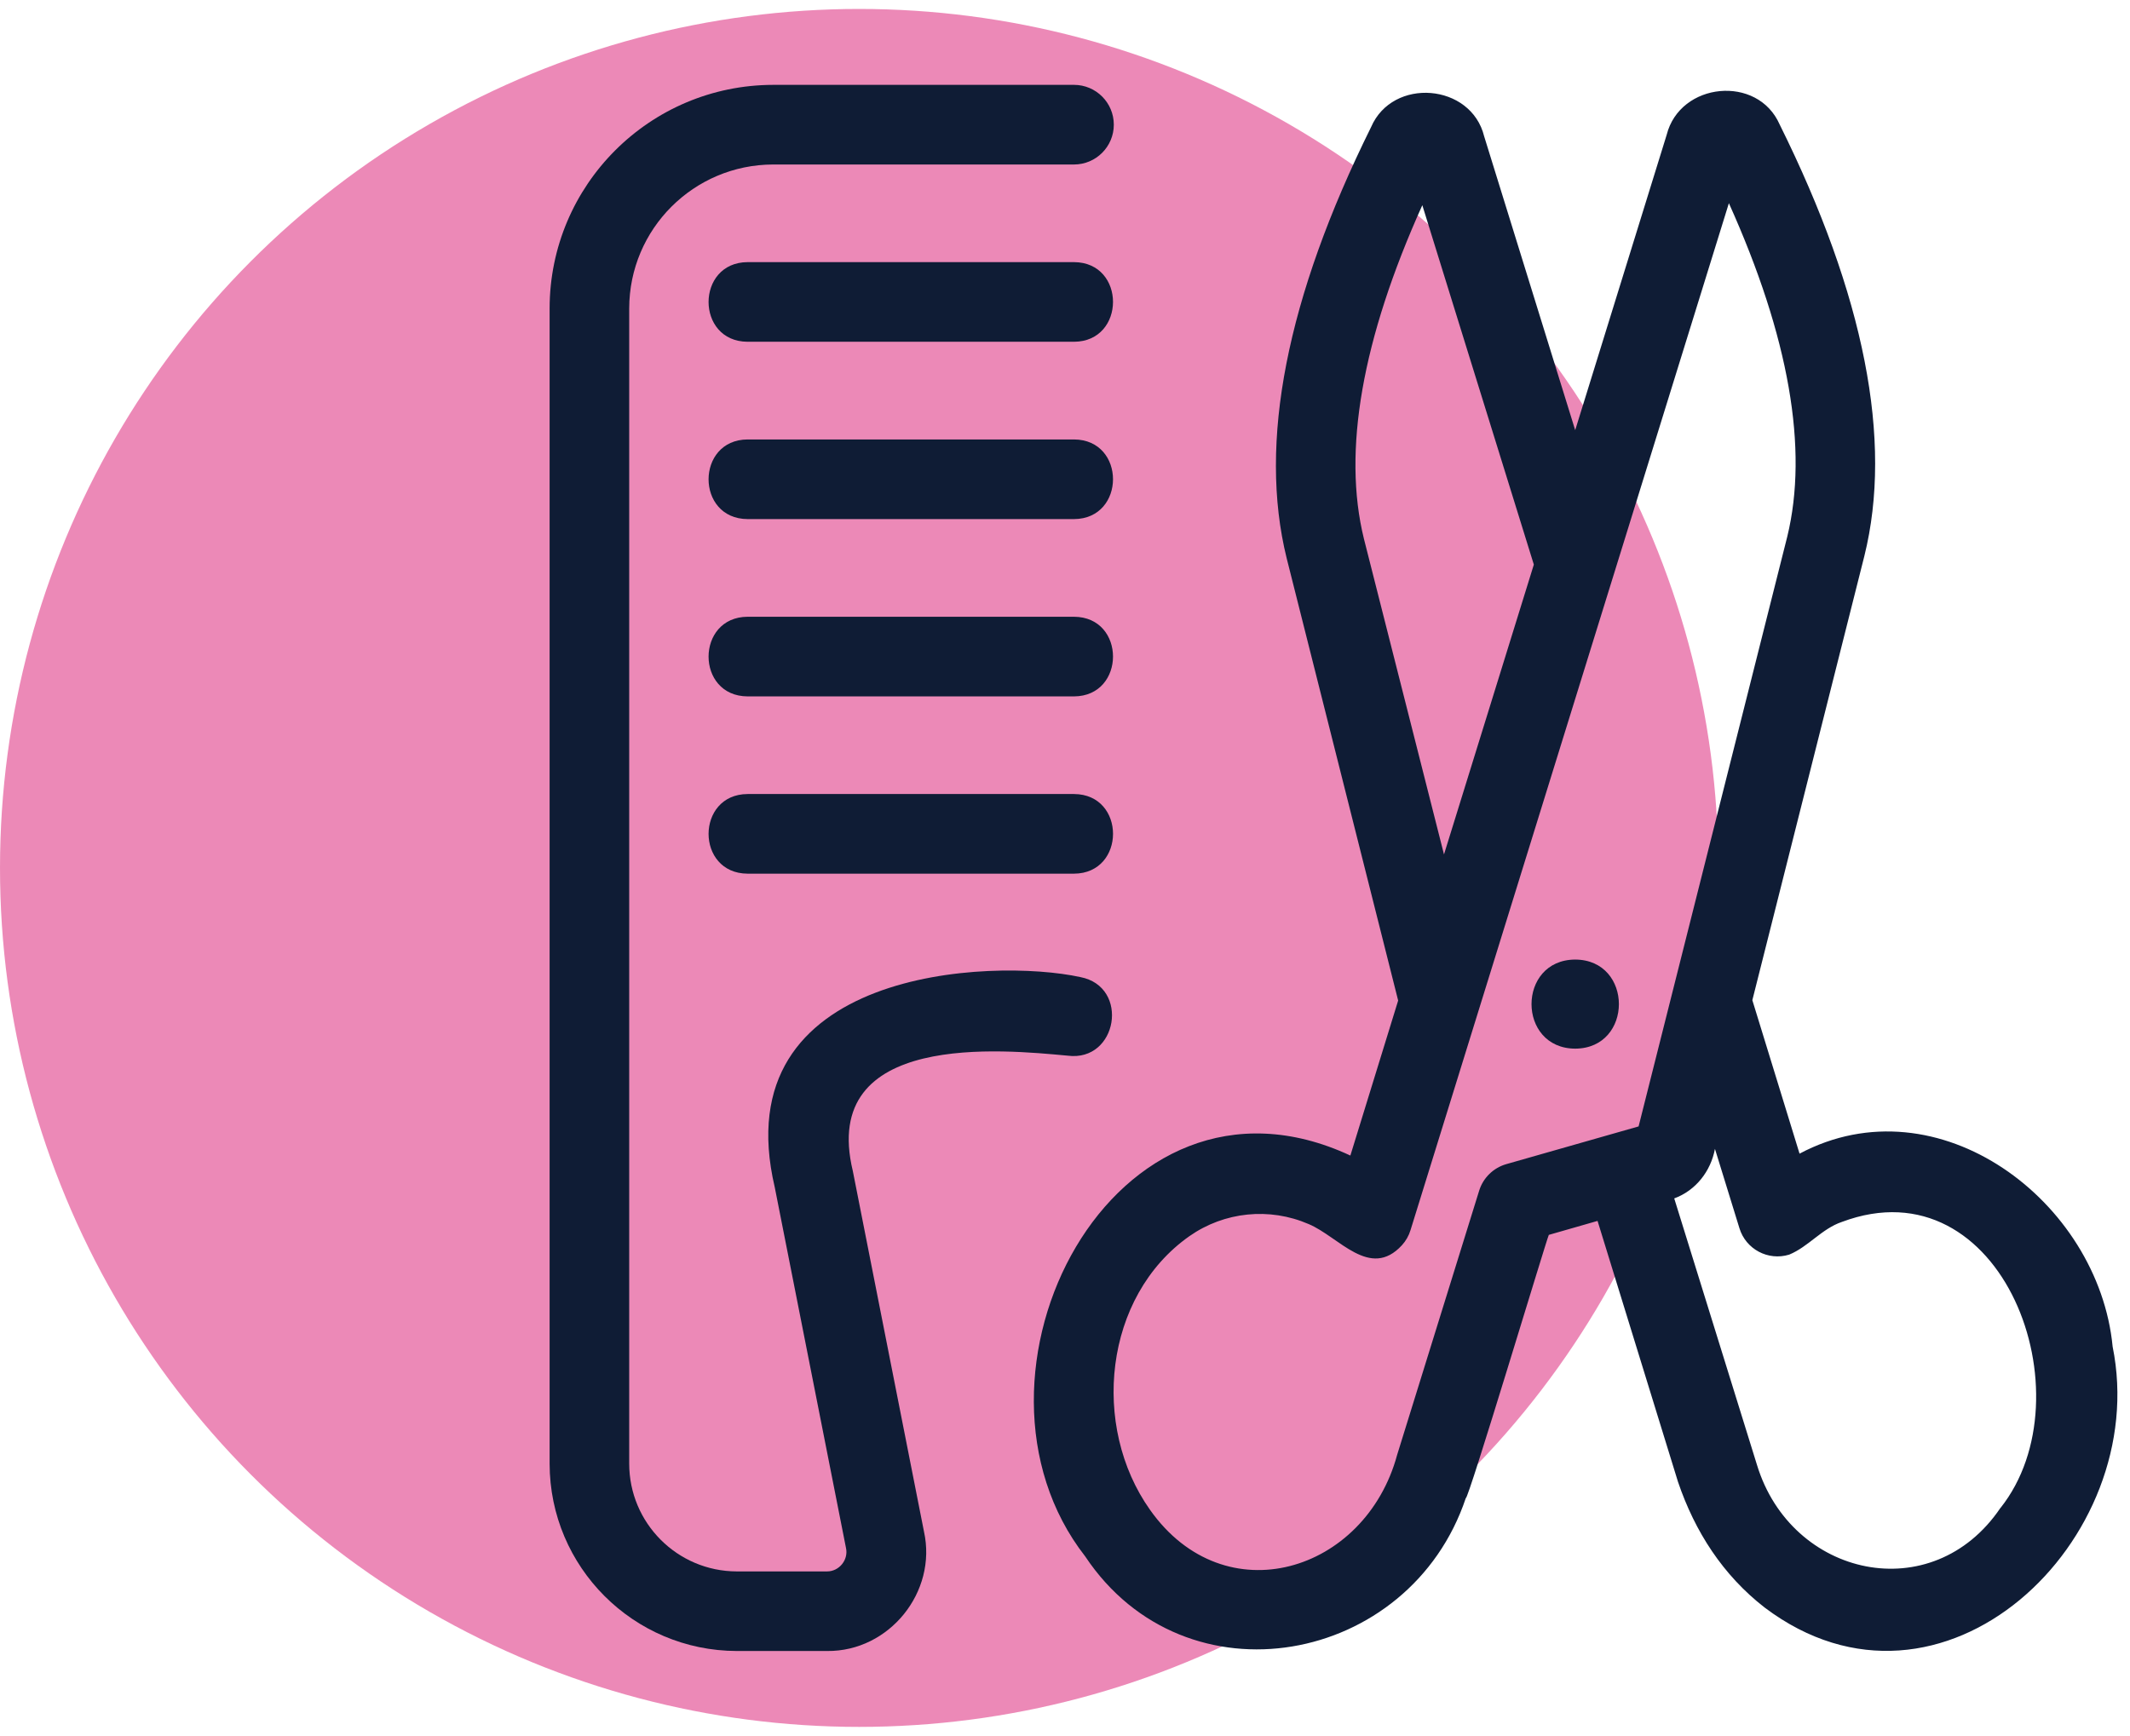 <svg width="119" height="97" viewBox="0 0 119 97" fill="none" xmlns="http://www.w3.org/2000/svg">
<circle cx="48" cy="48.5" r="48" fill="#DB1471" fill-opacity="0.5"/>
<g clip-path="url(#clip0_940_419681)">
<path d="M118.03 75.251C117.25 67.137 108.287 60.349 100.538 64.467L97.901 55.89L104.161 31.062C105.76 24.604 104.161 16.499 99.429 6.961C98.201 4.154 93.86 4.59 93.116 7.53L88.004 24.037L82.919 7.622C82.192 4.653 77.805 4.3 76.6 7.103C71.877 16.638 70.29 24.737 71.883 31.189L78.113 55.911L75.443 64.573C62.182 58.397 52.76 76.891 60.628 86.972C66.241 95.397 78.766 93.056 81.893 83.711C81.997 83.934 86.381 69.326 86.53 69.006L89.253 68.225L93.748 82.809C94.694 85.595 96.26 88.022 98.586 89.829C108.489 97.308 120.219 86.07 118.03 75.251ZM76.2 30.107C74.995 25.215 76.096 18.94 79.463 11.467L85.693 31.549L80.674 47.746L76.2 30.107ZM84.15 65.054C83.43 65.262 82.86 65.819 82.638 66.537L78.057 81.296C76.28 87.868 68.427 90.283 64.25 84.37C60.945 79.712 61.654 72.453 66.451 69.077C68.403 67.709 70.922 67.454 73.109 68.4C74.802 69.106 76.535 71.53 78.324 69.584C78.543 69.344 78.707 69.056 78.802 68.745L96.59 11.354C99.96 18.839 101.04 25.099 99.853 29.982L91.546 62.945L84.15 65.054ZM111.764 84.266V84.26C107.961 89.891 100.07 88.144 98.159 81.857L93.537 66.968C94.742 66.525 95.578 65.449 95.812 64.2L97.18 68.635C97.539 69.81 98.785 70.471 99.96 70.109C101.031 69.67 101.778 68.662 102.903 68.282C111.877 64.918 116.742 78.001 111.764 84.266Z" fill="#0F1C35"/>
<path d="M59.646 58.991C62.441 59.358 63.138 55.137 60.358 54.6C55.439 53.526 40.407 54.102 43.285 66.348L47.263 86.495C47.414 87.159 46.886 87.815 46.204 87.812H41.161C37.841 87.803 35.153 85.109 35.153 81.79V17.235C35.159 12.794 38.758 9.198 43.199 9.192H60.002C61.23 9.192 62.227 8.195 62.227 6.967C62.227 5.739 61.23 4.742 60.002 4.742H43.199C36.301 4.751 30.712 10.337 30.706 17.235V81.79C30.712 87.569 35.393 92.25 41.172 92.259H46.216C49.681 92.291 52.369 88.963 51.621 85.584L47.646 65.437C45.759 57.599 56.077 58.661 59.646 58.991Z" fill="#0F1C35"/>
<path d="M60.002 14.648H41.769C38.864 14.66 38.855 19.087 41.769 19.098H60.002C62.903 19.087 62.915 14.66 60.002 14.648Z" fill="#0F1C35"/>
<path d="M60.002 24.557H41.769C38.864 24.569 38.855 28.995 41.769 29.007H60.002C62.903 28.995 62.915 24.569 60.002 24.557Z" fill="#0F1C35"/>
<path d="M60.002 34.465H41.769C38.864 34.477 38.855 38.903 41.769 38.915H60.002C62.903 38.903 62.915 34.477 60.002 34.465Z" fill="#0F1C35"/>
<path d="M41.769 44.371C38.864 44.383 38.855 48.809 41.769 48.821H60.002C62.906 48.809 62.915 44.383 60.002 44.371H41.769Z" fill="#0F1C35"/>
<path d="M88.004 53.621C84.75 53.636 84.75 58.584 88.004 58.599C91.259 58.584 91.259 53.636 88.004 53.621Z" fill="#0F1C35"/>
</g>
<defs>
<clipPath id="clip0_940_419681">
<rect width="89" height="89" fill="white" transform="translate(30 4)"/>
</clipPath>
</defs>
</svg>
